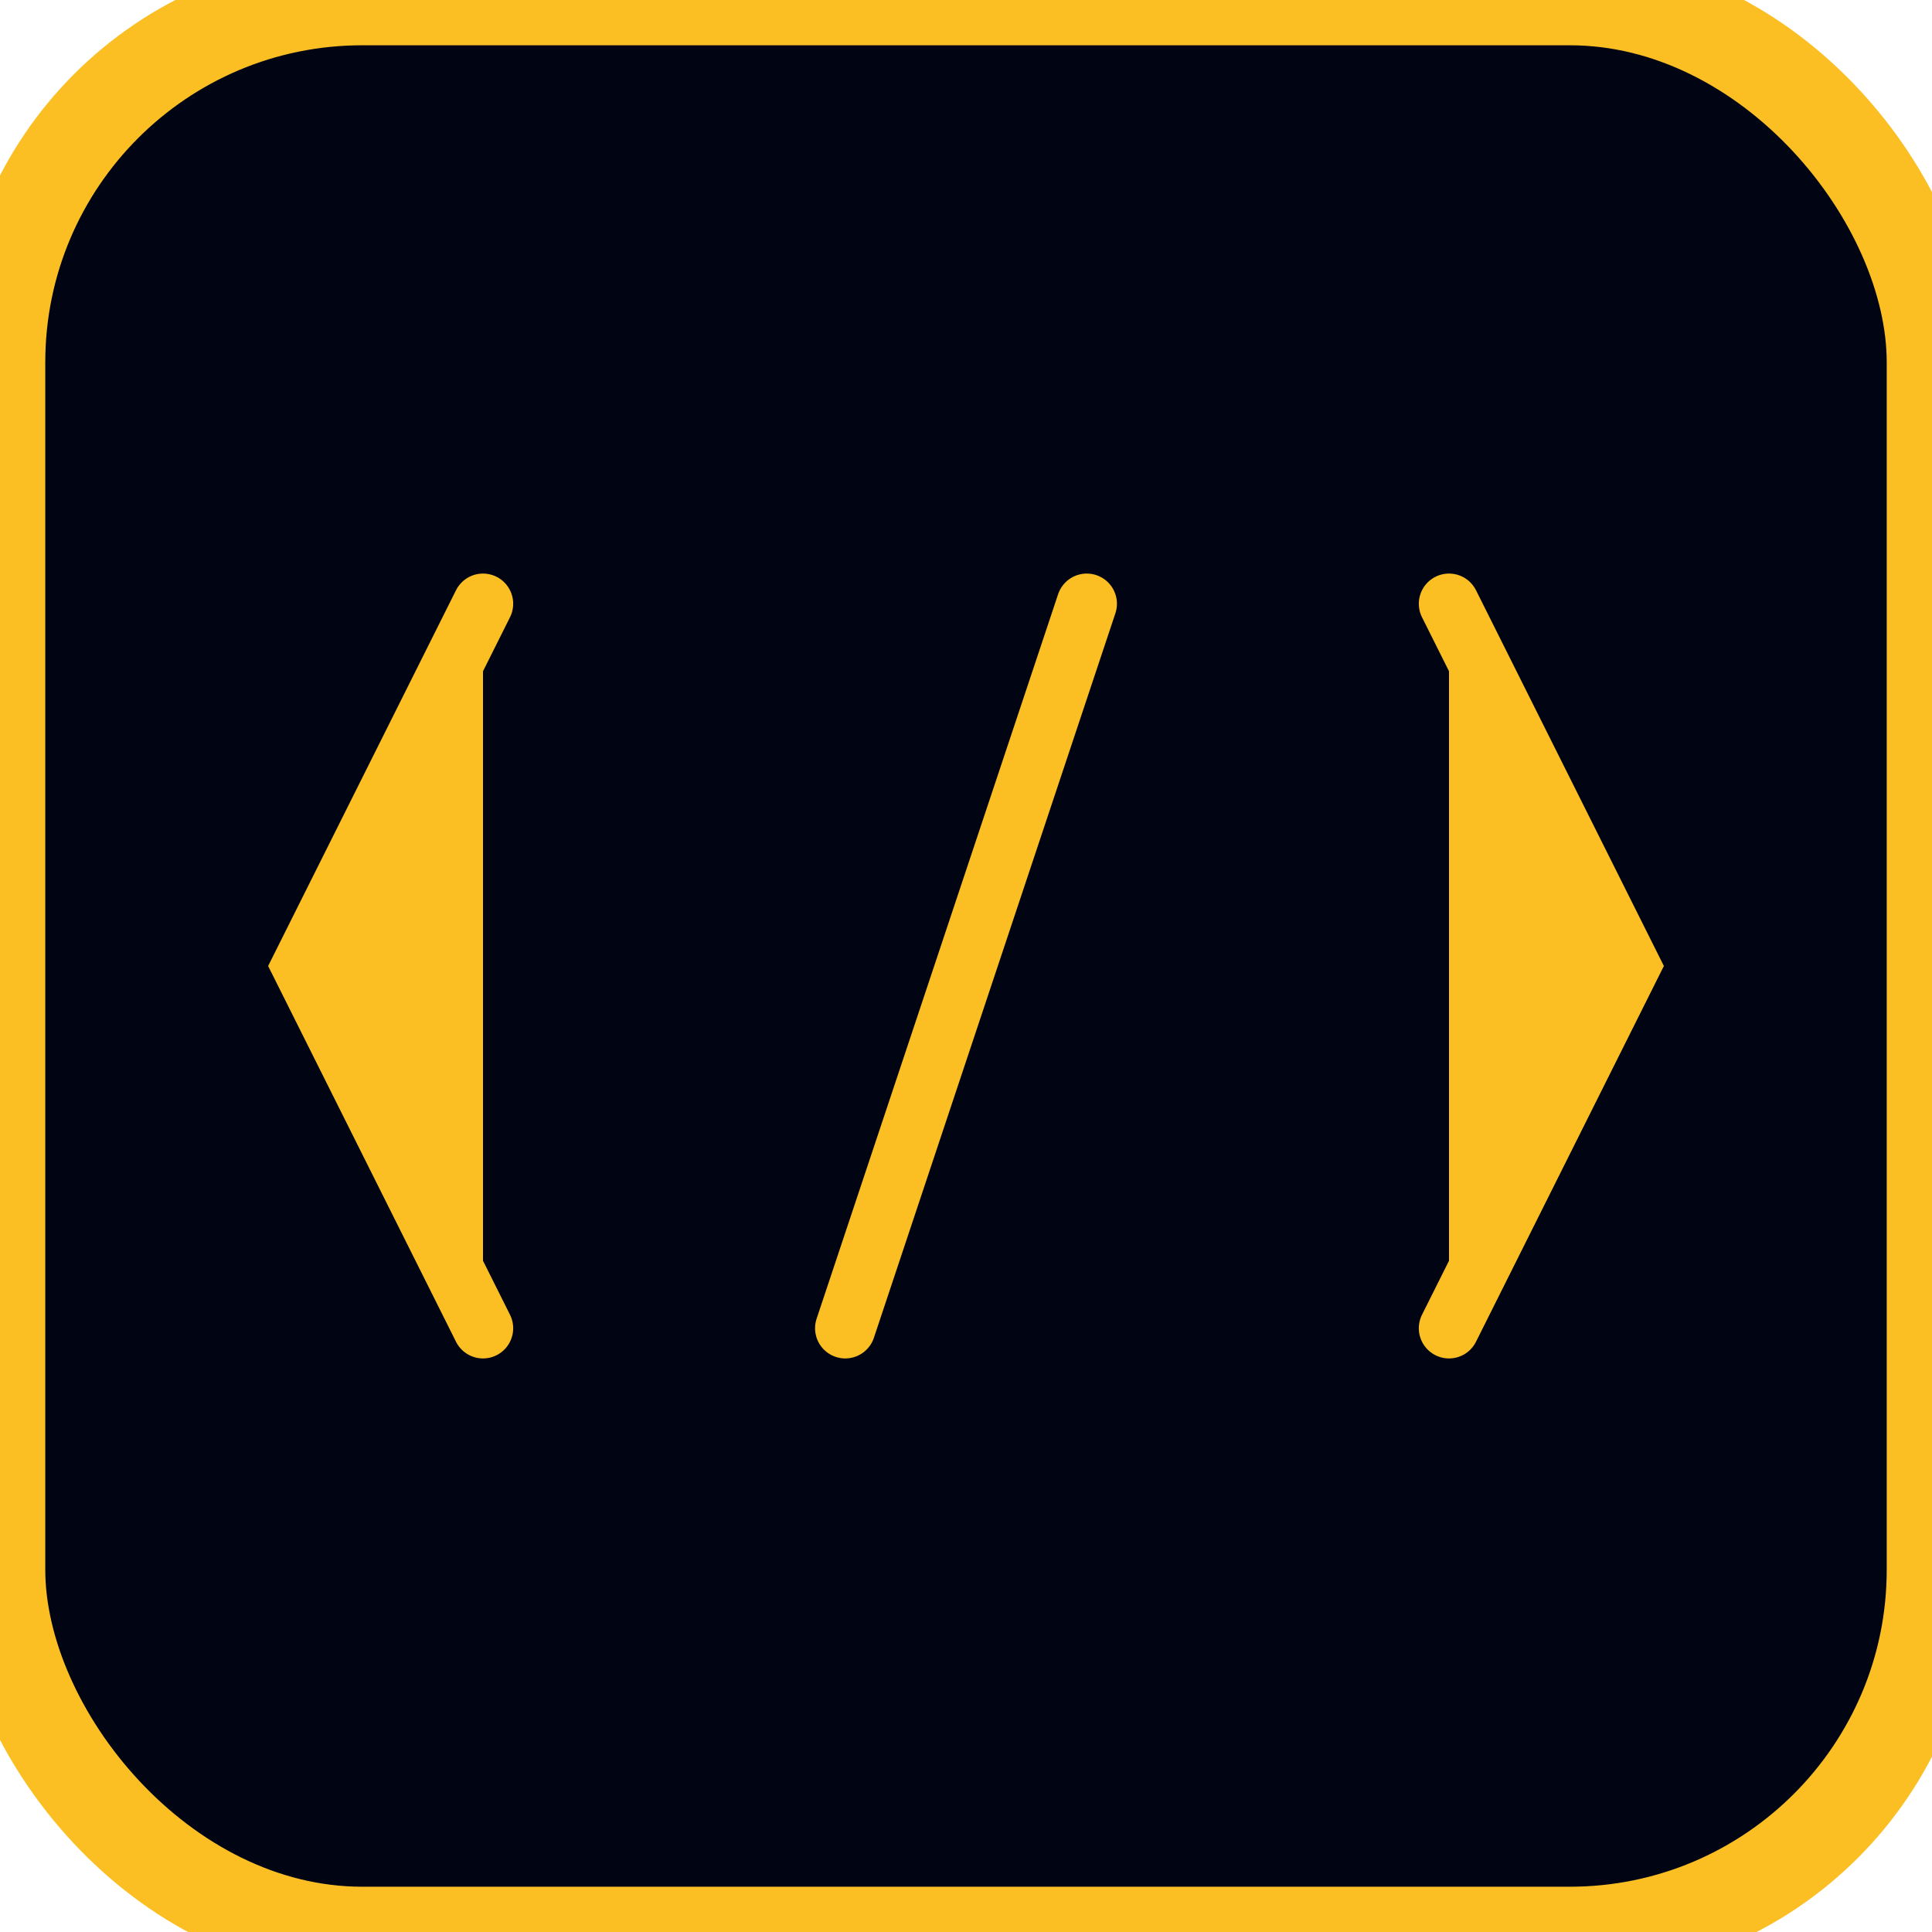 <svg xmlns="http://www.w3.org/2000/svg" viewBox="0 0 32 32" width="32" height="32">
  <!-- Background -->
  <rect width="32" height="32" rx="6" fill="#010413"/>
  
  <!-- Code brackets and slash -->
  <g fill="#fbbf24" stroke="#fbbf24" stroke-width="1" stroke-linecap="round">
    <path d="M8 10 L5 16 L8 22"/>
    <path d="M24 10 L27 16 L24 22"/>
    <path d="M14 22 L18 10"/>
  </g>
  
  <!-- Border -->
  <rect width="32" height="32" rx="6" fill="none" stroke="#fbbf24" stroke-width="1.5"/>
</svg>